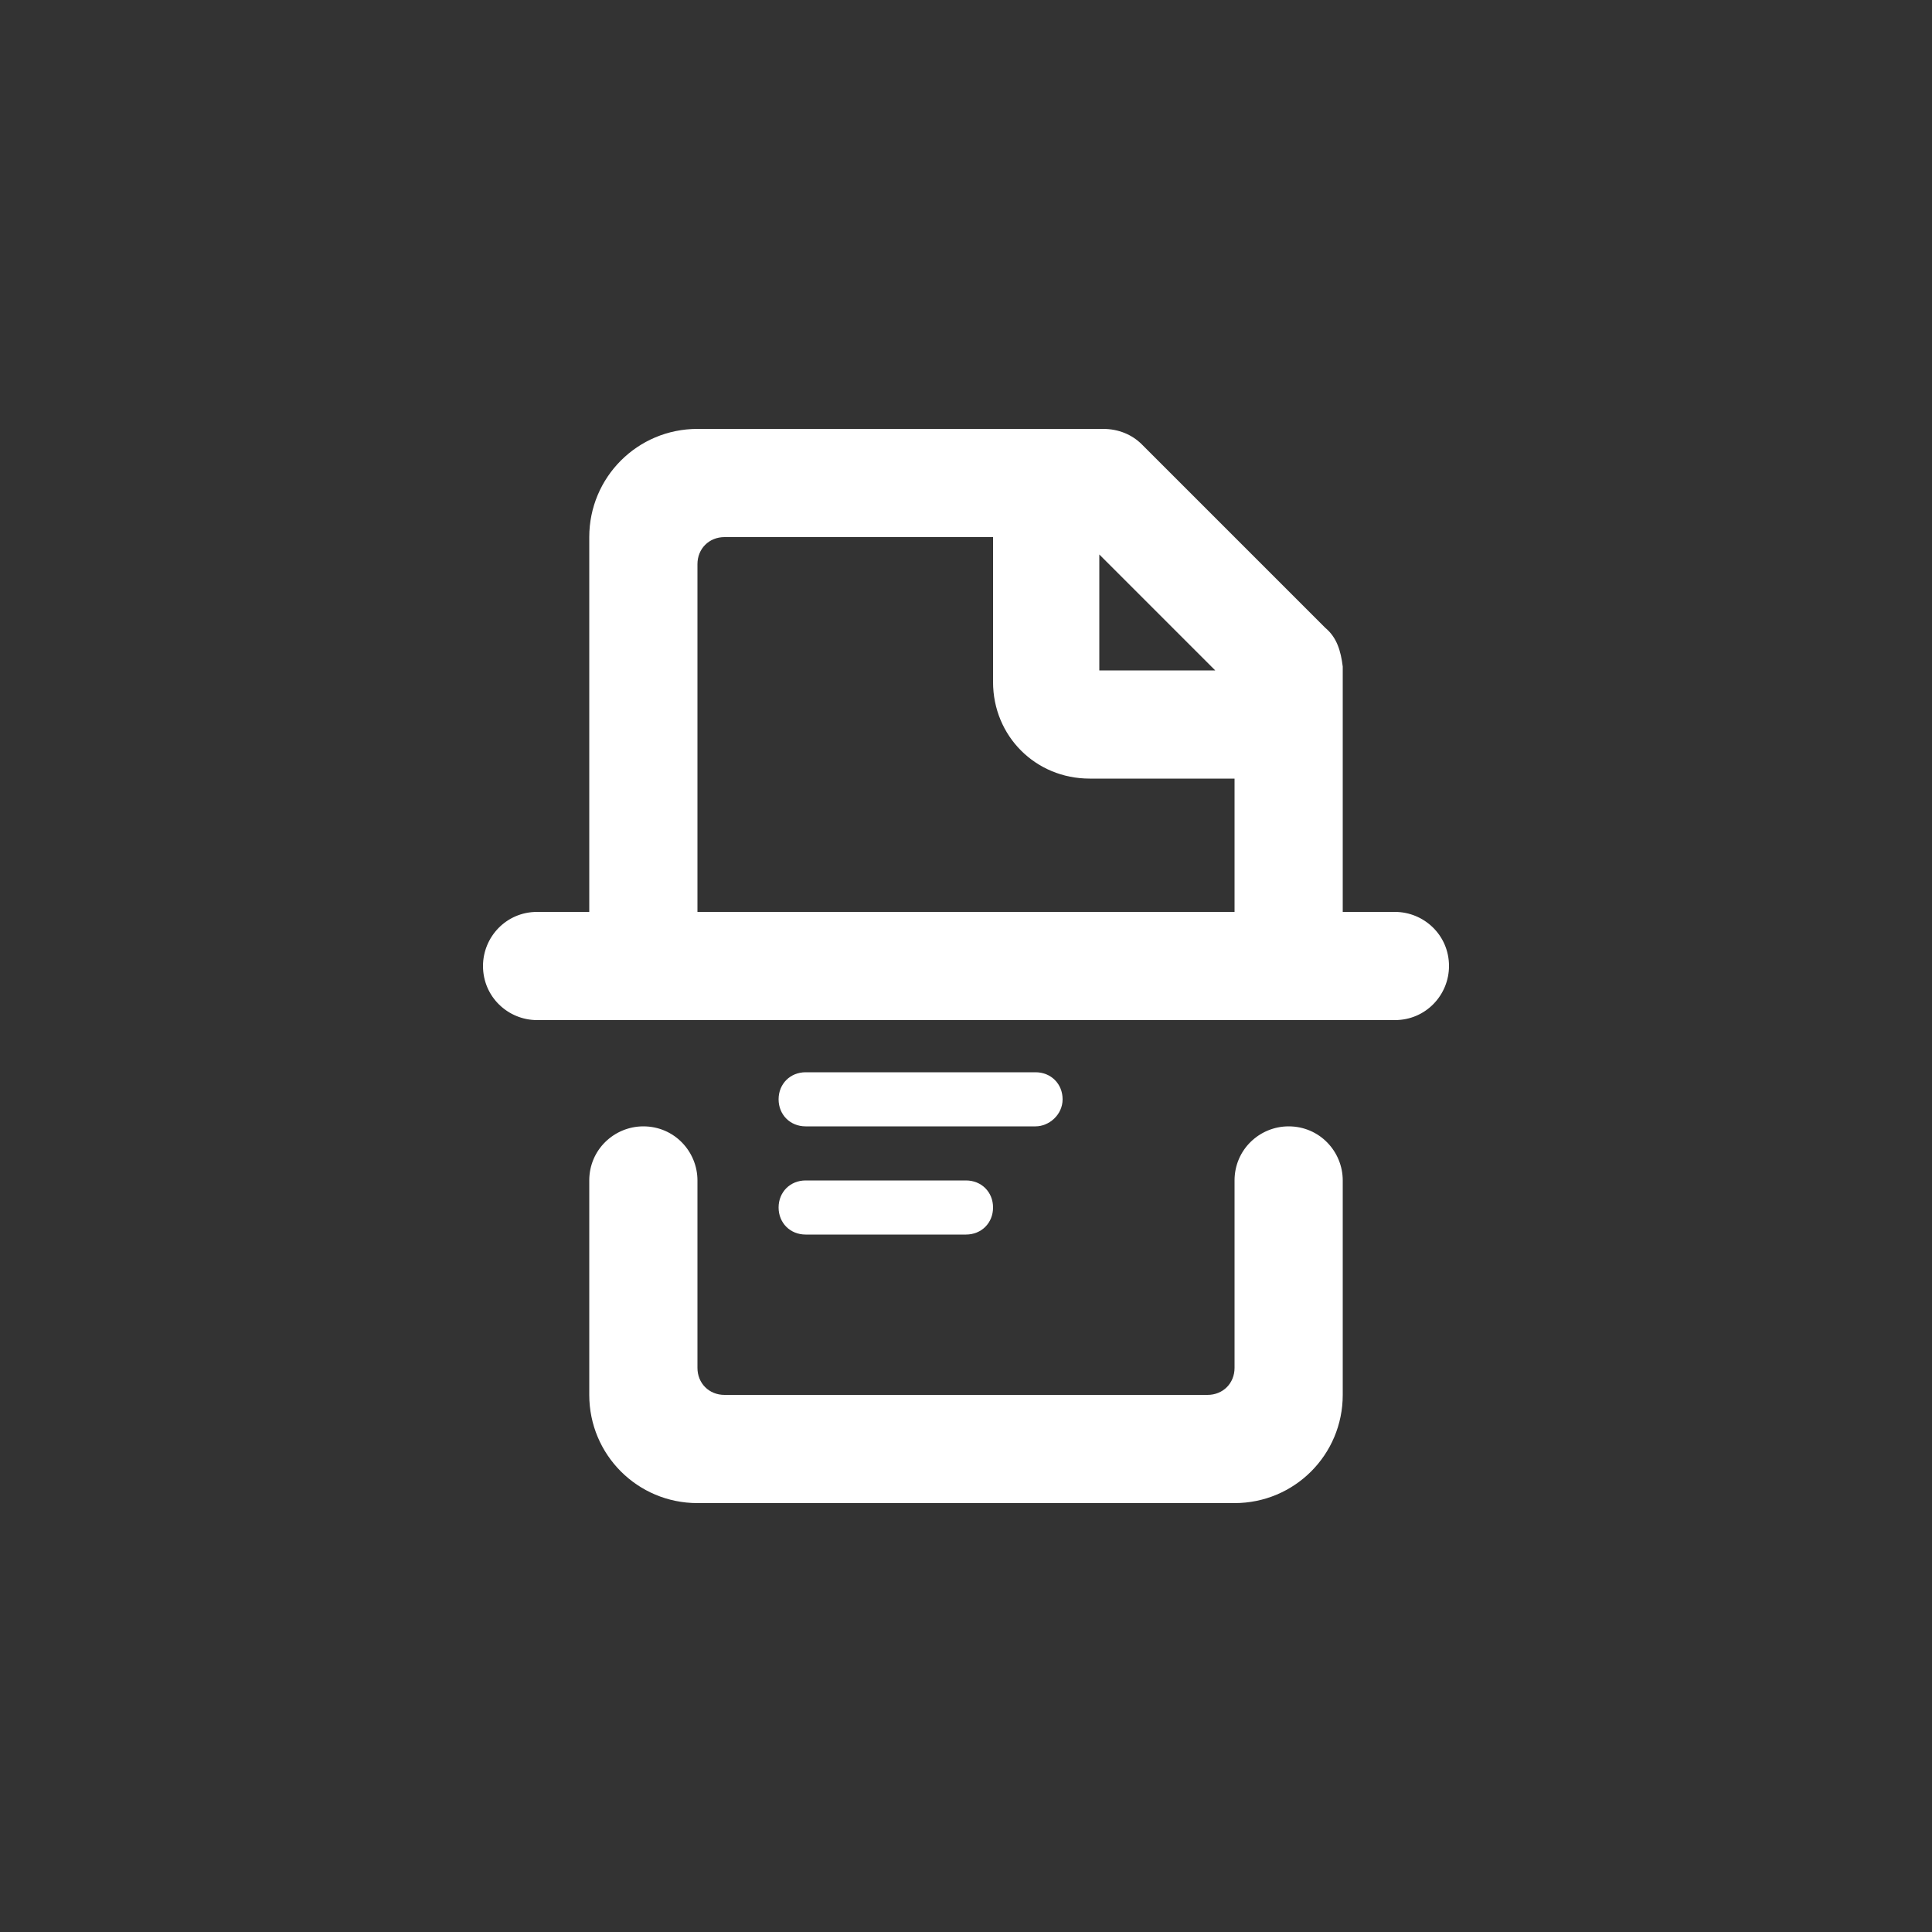 <?xml version="1.0" encoding="UTF-8"?>
<svg xmlns="http://www.w3.org/2000/svg" xmlns:xlink="http://www.w3.org/1999/xlink" version="1.1" x="0px" y="0px" viewBox="0 0 100 100" style="enable-background:new 0 0 100 100;" xml:space="preserve">
<rect x="0" y="0" width="100" height="100" fill="#333333" stroke="none"/>
<path style="fill:white" d="M72.2,52.8H27.8c-1.5,0-2.8-1.2-2.8-2.8v0c0-1.5,1.2-2.8,2.8-2.8h44.4c1.5,0,2.8,1.2,2.8,2.8v0C75,51.5,73.8,52.8,72.2,52.8  z" />
<g>
    <path style="fill:white" d="M68.6,32.5L59.1,23c-0.5-0.5-1.2-0.8-2-0.8H36.1c-3.1,0-5.6,2.5-5.6,5.6v19.4h5.6V29.2c0-0.8,0.6-1.4,1.4-1.4h13.9v7.5   c0,2.8,2.2,5,5,5h7.5v6.9h5.6V34.5C69.4,33.7,69.2,33,68.6,32.5z M56.9,34.7v-6l6,6H56.9z" />
    <path style="fill:white" d="M63.9,70.8c0,0.8-0.6,1.4-1.4,1.4h-4.2h-2.8H37.5c-0.8,0-1.4-0.6-1.4-1.4v-9.7c0-1.5-1.2-2.8-2.8-2.8h0   c-1.5,0-2.8,1.2-2.8,2.8v11.1c0,3.1,2.5,5.6,5.6,5.6h19.4h2.8h5.6c3.1,0,5.6-2.5,5.6-5.6V61.1c0-1.5-1.2-2.8-2.8-2.8h0   c-1.5,0-2.8,1.2-2.8,2.8V70.8z" />
    <g>
    <path style="fill:white" d="M53.6,58.3H41.7c-0.8,0-1.4-0.6-1.4-1.4c0-0.8,0.6-1.4,1.4-1.4h11.9c0.8,0,1.4,0.6,1.4,1.4C55,57.7,54.3,58.3,53.6,58.3z" />
    </g>
    <g>
    <path style="fill:white" d="M50,63.9h-8.3c-0.8,0-1.4-0.6-1.4-1.4s0.6-1.4,1.4-1.4H50c0.8,0,1.4,0.6,1.4,1.4S50.8,63.9,50,63.9z" />
    </g>
</g>
</svg>

